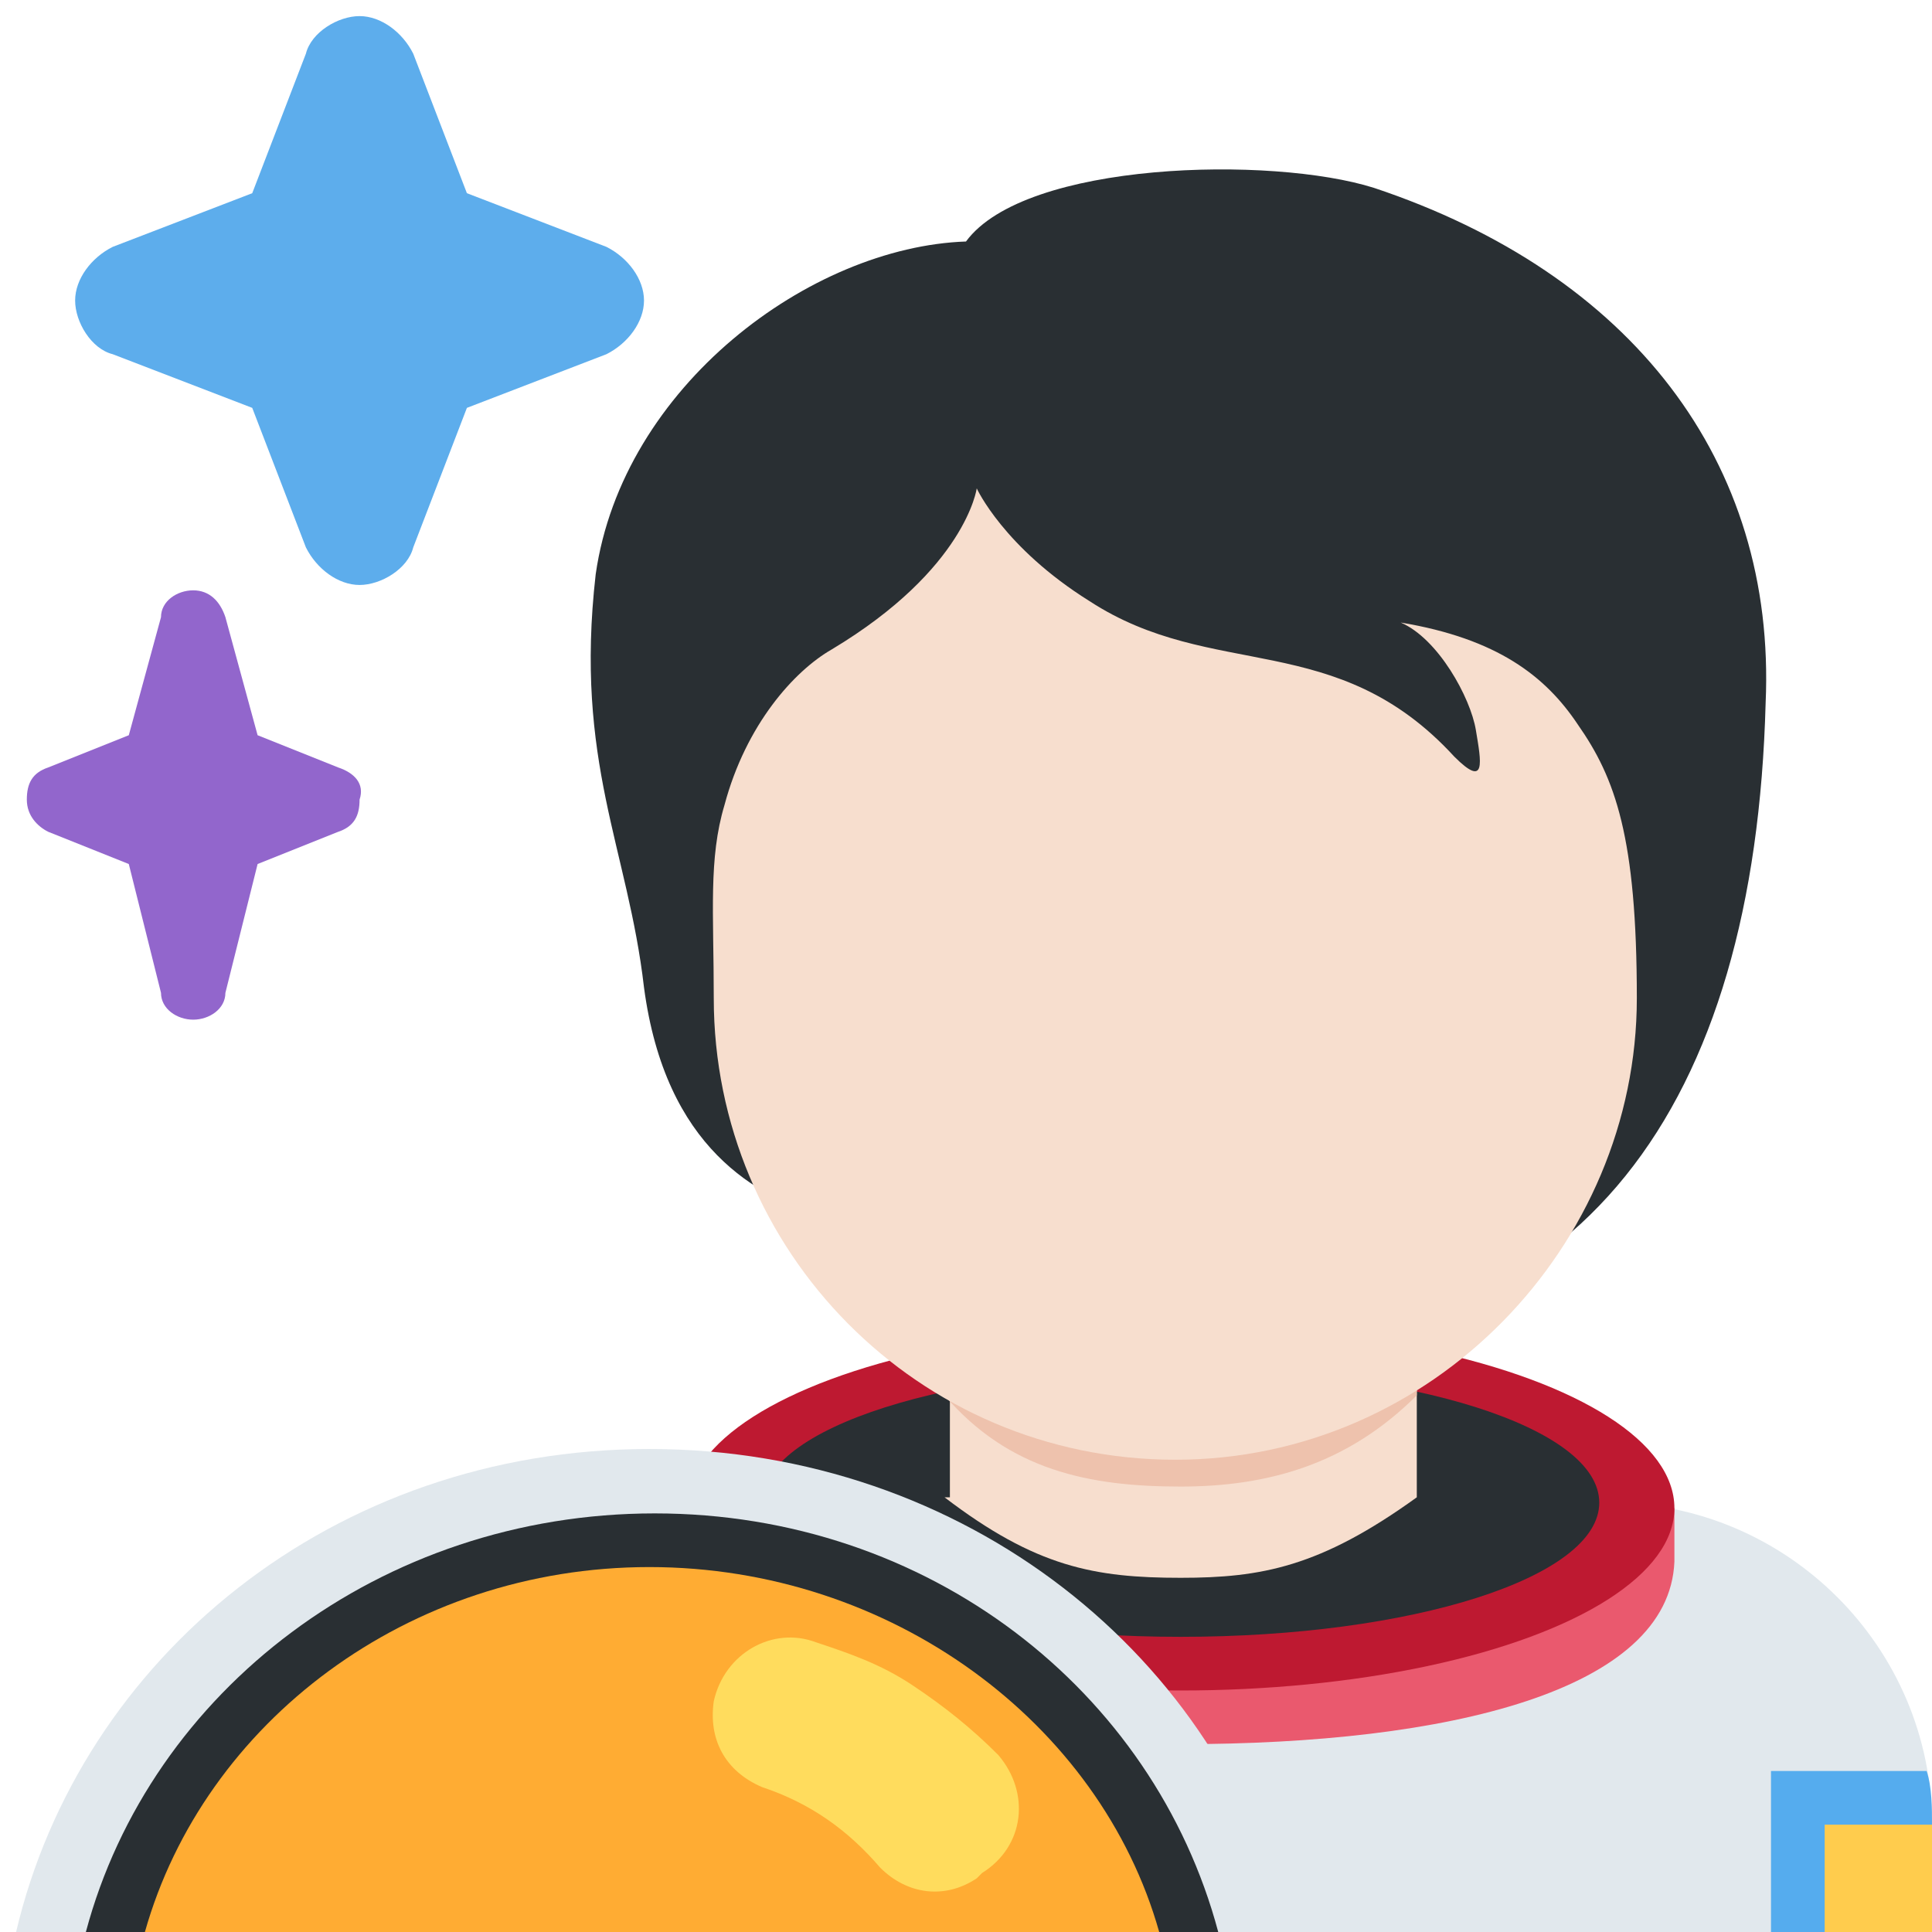 <?xml version="1.0" encoding="utf-8"?>
<!-- Generator: Adobe Illustrator 24.1.0, SVG Export Plug-In . SVG Version: 6.00 Build 0)  -->
<svg version="1.1" id="Layer_1" xmlns="http://www.w3.org/2000/svg" xmlns:xlink="http://www.w3.org/1999/xlink" x="0px" y="0px"
	 viewBox="0 0 36 36" style="enable-background:new 0 0 36 36;" xml:space="preserve">
<style type="text/css">
	.st0{fill:#E1E8ED;}
	.st1{fill:#EA596E;}
	.st2{fill:#BE1931;}
	.st3{fill:#292F33;}
	.st4{fill:#F7DECE;}
	.st5{fill:#EEC2AD;}
	.st6{fill:#55ACEE;}
	.st7{fill:#FFCC4D;}
	.st8{fill:#FFAC33;}
	.st9{fill:#FFDC5D;}
	.st10{fill:#9266CC;}
	.st11{fill:#5DADEC;}
</style>
<path class="st0" d="M36,36v-2c0-3.3-2.7-6-6-6H14c-3.3,0-6,2.7-6,6v2H36z"/>
<path class="st1" d="M29.8,28.1c0,1.4-3.5,2.4-7.8,2.4c-4.3,0-7.8-1.1-7.8-2.4c0-0.1,0-0.1,0-0.1h-0.7l-0.7,0.1l0,1
	c0.1,2.4,4.2,3.4,9.2,3.4c5,0,9.1-1,9.2-3.4l0-1C31.2,28.1,29.8,28.1,29.8,28.1z"/>
<ellipse class="st2" cx="22" cy="28.1" rx="9.2" ry="3.4"/>
<path class="st3" d="M22,30.5c-4.3,0-7.8-1.1-7.8-2.5s3.5-2.5,7.8-2.5s7.8,1.1,7.8,2.5S26.3,30.5,22,30.5z"/>
<path class="st4" d="M17.6,27.9c1.7,1.3,2.8,1.5,4.4,1.5c1.5,0,2.6-0.2,4.4-1.5v-3.8h-8.7V27.9z"/>
<path class="st5" d="M17.6,26c1.2,1.4,2.7,1.7,4.4,1.7c1.6,0,3.1-0.4,4.4-1.7v-3.5h-8.7V26z"/>
<path class="st3" d="M25.6,3.5c-1.9-0.6-6.5-0.5-7.6,1c-2.9,0.1-6.4,2.7-6.9,6.2c-0.4,3.5,0.6,5.1,0.9,7.7c0.4,3,2.1,3.9,3.4,4.3
	c1.9,2.5,3.9,2.4,7.4,2.4c6.7,0,9.9-4.5,10.1-12C33.1,8.6,30.4,5.1,25.6,3.5z"/>
<path class="st4" d="M29.4,13.5c-0.6-0.9-1.5-1.6-3.3-1.9c0.7,0.3,1.3,1.4,1.4,2c0.1,0.6,0.2,1.1-0.4,0.5c-2.2-2.4-4.5-1.4-6.8-2.9
	c-1.6-1-2.1-2.1-2.1-2.1s-0.2,1.5-2.7,3c-0.7,0.4-1.6,1.4-2,2.9c-0.3,1-0.2,2-0.2,3.6c0,4.7,3.8,8.6,8.6,8.6s8.6-4,8.6-8.6
	C30.5,15.6,30.1,14.5,29.4,13.5z"/>
<path class="st6" d="M33,33v3h3v-2c0-0.3,0-0.7-0.1-1H33z"/>
<path class="st7" d="M34,34h2v2h-2V34z"/>
<path class="st0" d="M24,36c-1.2-5.1-6-9-11.9-9S1.5,30.9,0.3,36C0.3,36,24,36,24,36z"/>
<path class="st3" d="M22.7,36c-1.2-4.5-5.4-7.8-10.5-7.8S2.8,31.5,1.6,36H22.7z"/>
<path class="st8" d="M21.6,36c-1.1-3.9-5-6.8-9.5-6.8S3.8,32.1,2.7,36H21.6z"/>
<path class="st9" d="M18.2,35l0.1-0.1c0.8-0.5,0.9-1.5,0.3-2.2c-0.5-0.5-1-0.9-1.6-1.3c-0.6-0.4-1.2-0.6-1.8-0.8
	c-0.8-0.3-1.7,0.2-1.9,1.1c-0.1,0.7,0.2,1.3,0.9,1.6c0.9,0.3,1.6,0.8,2.2,1.5C16.9,35.3,17.6,35.4,18.2,35z"/>
<path class="st10" d="M6.3,14.3l-1.5-0.6l-0.6-2.2C4.1,11.2,3.9,11,3.6,11c-0.3,0-0.6,0.2-0.6,0.5l-0.6,2.2l-1.5,0.6
	c-0.3,0.1-0.4,0.3-0.4,0.6s0.2,0.5,0.4,0.6l1.5,0.6l0.6,2.4C3,18.8,3.3,19,3.6,19s0.6-0.2,0.6-0.5l0.6-2.4l1.5-0.6
	c0.3-0.1,0.4-0.3,0.4-0.6C6.8,14.6,6.6,14.4,6.3,14.3z"/>
<path class="st11" d="M11.3,4.6l-2.6-1l-1-2.6c-0.2-0.4-0.6-0.7-1-0.7s-0.9,0.3-1,0.7l-1,2.6l-2.6,1c-0.4,0.2-0.7,0.6-0.7,1
	s0.3,0.9,0.7,1l2.6,1l1,2.6c0.2,0.4,0.6,0.7,1,0.7s0.9-0.3,1-0.7l1-2.6l2.6-1c0.4-0.2,0.7-0.6,0.7-1S11.7,4.8,11.3,4.6z"/>
</svg>
